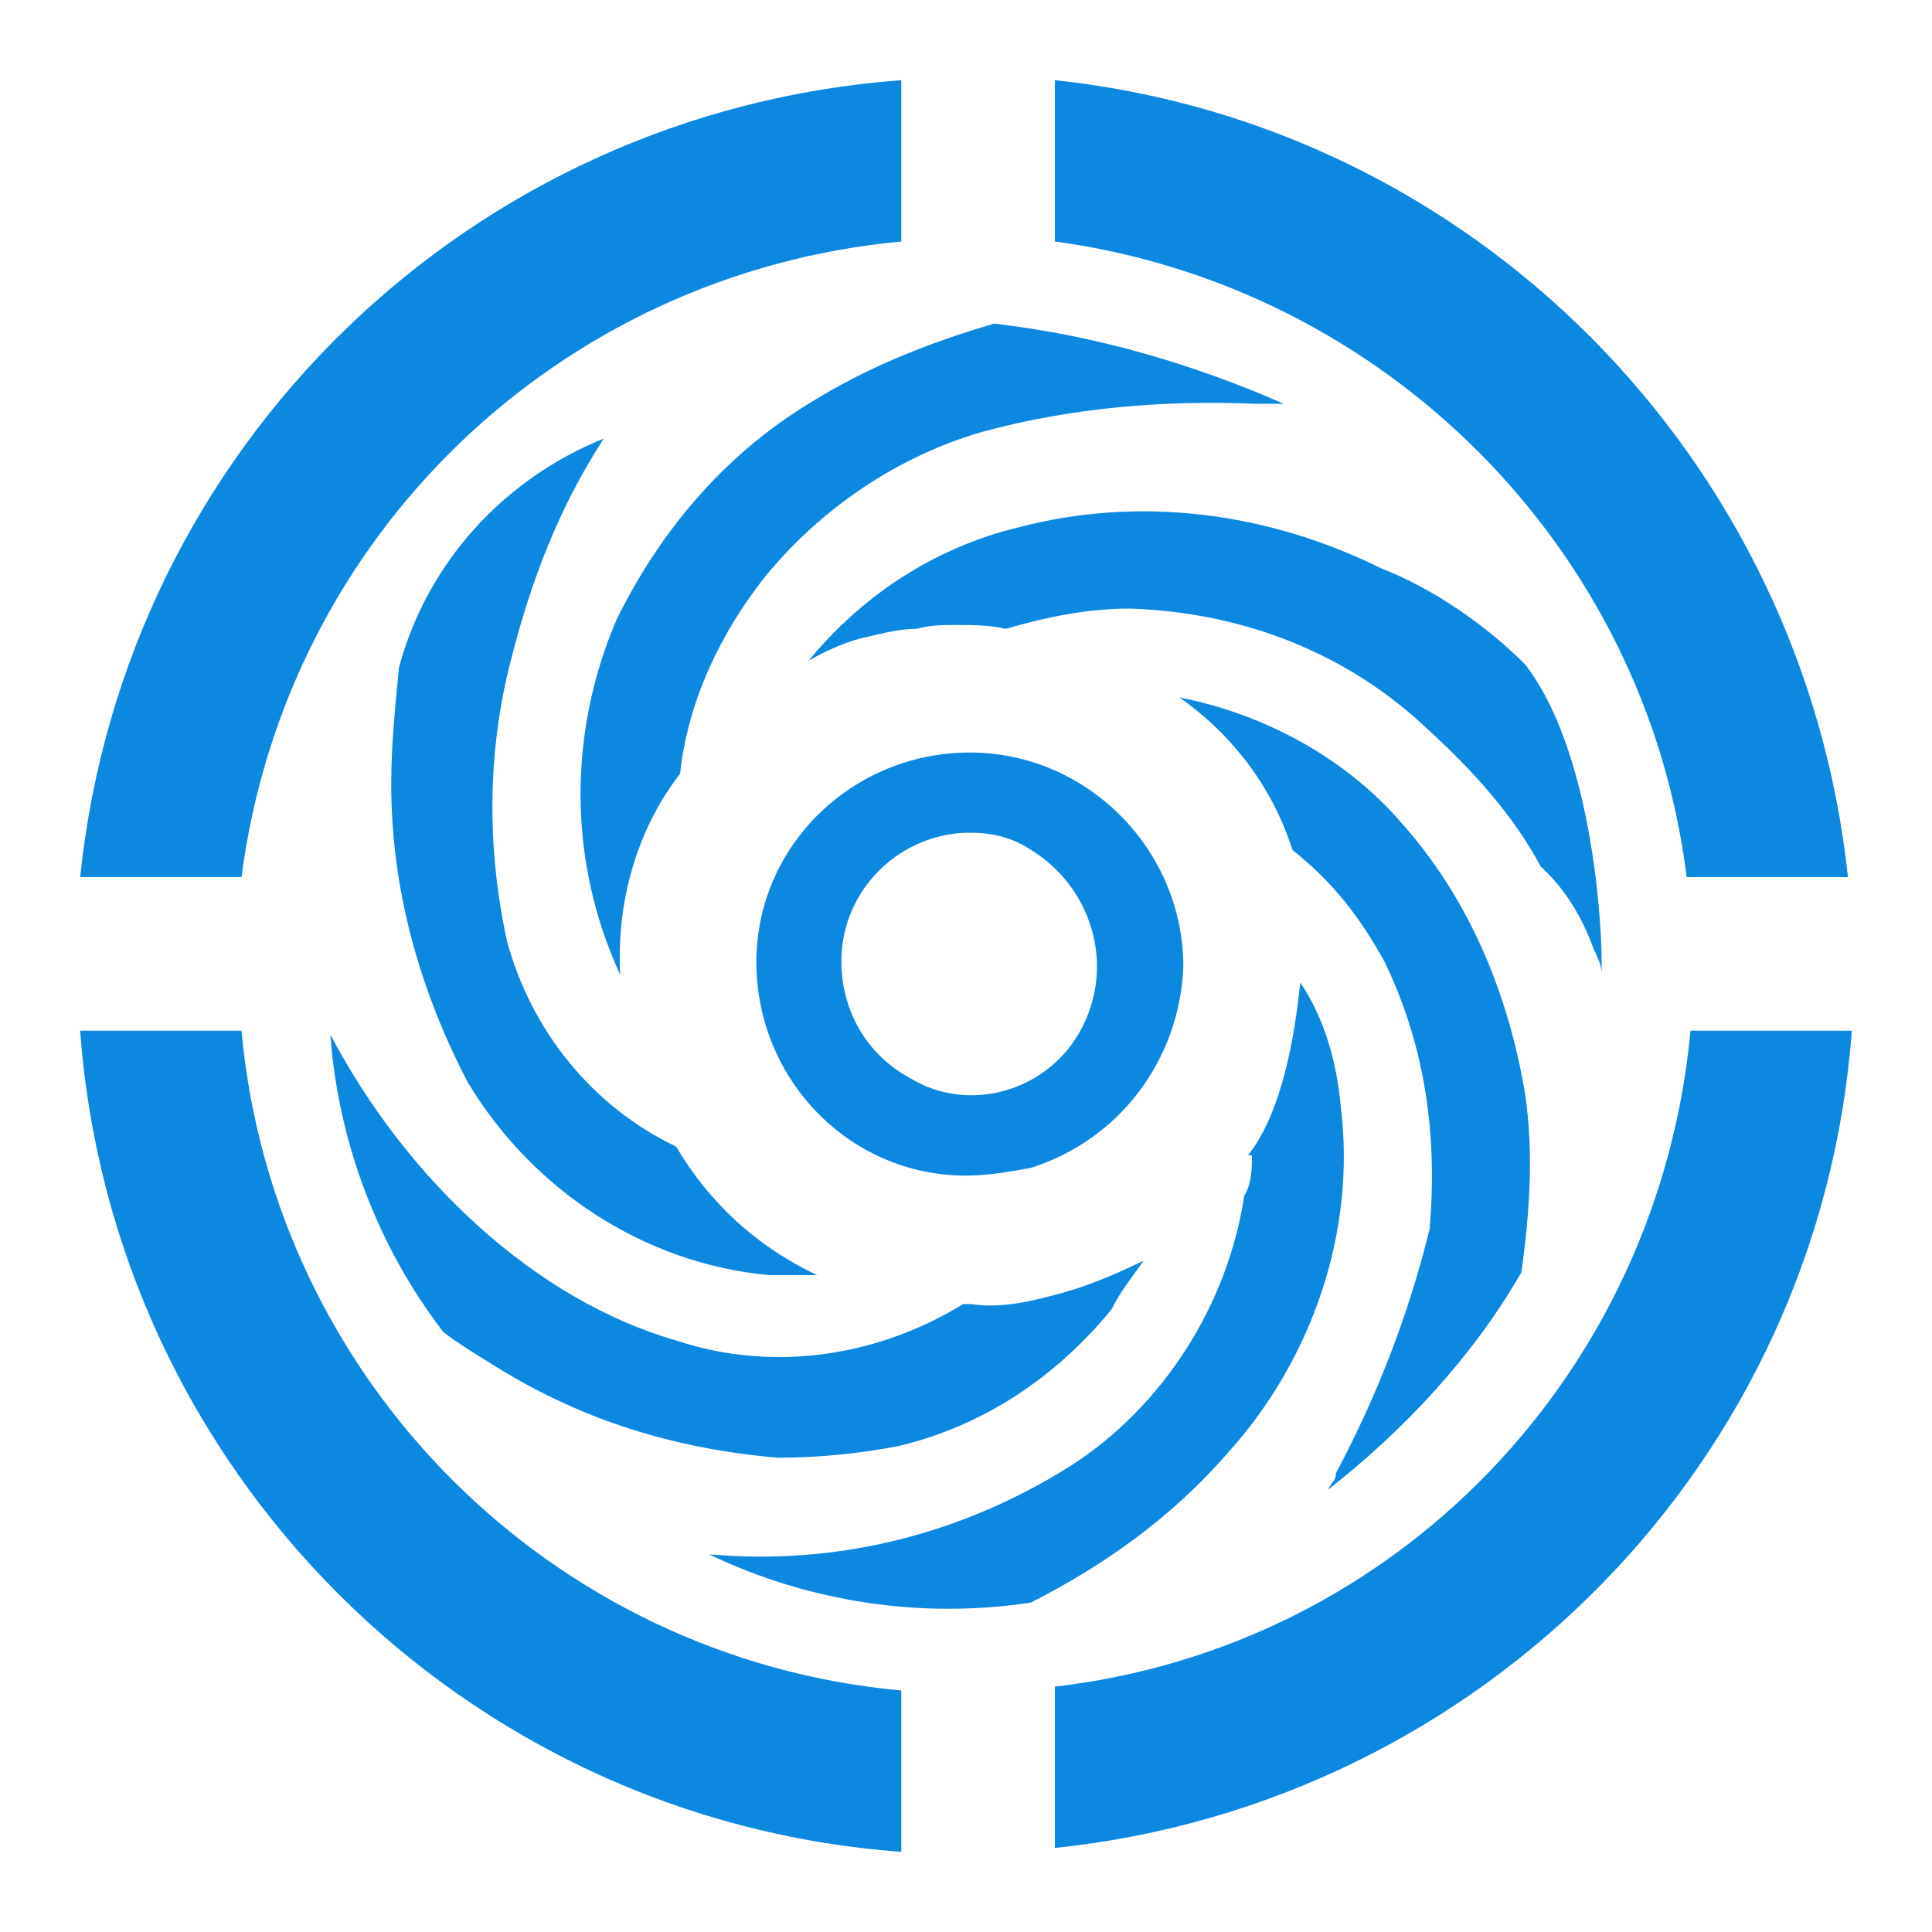 <?xml version="1.0" standalone="no"?><!DOCTYPE svg PUBLIC "-//W3C//DTD SVG 1.1//EN" "http://www.w3.org/Graphics/SVG/1.1/DTD/svg11.dtd"><svg t="1682966358483" class="icon" viewBox="0 0 1024 1024" version="1.1" xmlns="http://www.w3.org/2000/svg" p-id="7255" xmlns:xlink="http://www.w3.org/1999/xlink" width="200" height="200"><path d="M514.048 398.848c-61.952 0-113.152 49.152-113.152 111.104s49.152 113.152 111.104 113.152c10.752 0 23.552-2.048 34.304-4.096 47.104-14.848 78.848-57.344 80.896-106.496 0-62.464-51.2-113.664-113.152-113.664z m59.904 144.896c-16.896 34.304-59.904 47.104-91.648 27.648-23.552-12.8-36.352-36.352-36.352-61.952 0-38.4 31.744-68.096 68.096-68.096 10.752 0 21.504 2.048 31.744 8.704 32.256 19.456 45.056 59.904 28.16 93.696z m134.144 237.056c0 4.096-2.048 4.096-4.096 8.704 40.448-31.744 76.8-70.656 102.4-115.2 4.096-29.696 6.656-61.952 2.048-93.696-8.704-53.248-29.696-104.448-66.048-144.896-29.696-34.304-72.704-57.344-117.248-66.048 27.648 19.456 49.152 47.104 59.904 80.896 21.504 16.896 36.352 36.352 49.152 59.904 21.504 45.056 27.648 91.648 23.552 140.8-11.264 46.08-28.16 89.088-49.664 129.536z" fill="#0c88e0" p-id="7256"></path><path d="M650.752 770.048c44.544-49.152 68.096-117.248 59.904-183.296-2.048-23.552-8.704-47.104-21.504-66.048-4.096 40.448-12.8 72.704-27.648 91.648h2.048c0 6.144 0 14.848-4.096 21.504-8.704 57.344-42.496 111.104-91.648 142.848-57.344 36.352-123.904 53.248-192 47.104 53.248 25.6 113.152 34.304 170.496 25.6 38.4-19.456 74.752-45.056 104.448-79.36z" fill="#0c88e0" p-id="7257"></path><path d="M175.104 548.352c4.096 57.344 25.6 113.152 59.904 157.696 8.704 6.656 18.944 12.8 29.696 19.456 45.056 27.648 93.696 42.496 147.456 47.104 21.504 0 42.496-2.048 64-6.144 45.056-10.752 83.456-36.352 113.152-72.704 4.096-8.704 10.752-16.896 16.896-25.6-12.8 6.144-27.648 12.8-42.496 16.896-14.848 4.096-31.744 8.704-49.152 6.144h-4.096c-45.056 27.648-100.352 36.352-151.552 19.456-75.264-21.504-143.36-85.504-183.808-162.304z" fill="#0c88e0" p-id="7258"></path><path d="M320 232.448c-53.248 21.504-93.696 66.048-108.544 121.344-2.048 21.504-4.096 40.448-4.096 61.952 0 55.296 14.848 108.544 40.448 157.696 34.304 57.344 93.696 96.256 159.744 102.4h25.6c-31.744-14.848-57.344-38.4-74.752-68.096-45.056-21.504-76.8-61.952-89.6-108.544-10.752-49.152-10.752-100.352 2.048-149.504 10.752-42.496 25.6-80.896 49.152-117.248z m38.4 373.248c0 2.56 0 2.56 0 0z" fill="#0c88e0" p-id="7259"></path><path d="M326.656 328.704c-25.6 59.904-25.6 128 2.048 187.904-2.048-38.4 8.704-76.8 31.744-106.496 4.096-38.4 21.504-74.752 45.056-104.448 29.696-36.352 70.656-64 115.2-76.8 47.104-12.8 96.256-16.896 144.896-14.848h14.848c-49.152-21.504-100.352-36.352-153.6-42.496-36.352 10.752-68.096 23.552-98.304 42.496C384 241.152 349.696 281.6 326.656 328.704z" fill="#0c88e0" p-id="7260"></path><path d="M844.8 503.296c2.048 4.096 4.096 8.704 4.096 12.8v-6.144c0-25.6-6.144-113.152-40.448-157.696-21.504-21.504-49.152-40.448-76.8-51.2-59.904-29.696-128-38.4-192-21.504-44.544 10.752-82.944 36.352-111.104 70.656 10.752-6.144 21.504-10.752 31.744-12.8 8.704-2.048 16.896-4.096 25.6-4.096 6.144-2.048 14.848-2.048 21.504-2.048 8.704 0 16.896 0 25.6 2.048 21.504-6.144 42.496-10.752 66.048-10.752 59.904 2.048 115.2 23.552 157.696 64 23.552 21.504 45.056 45.056 59.904 72.704 13.312 12.288 22.016 27.136 28.16 44.032zM477.696 128V42.496c-228.352 16.896-411.648 194.048-435.2 422.4H128C151.552 283.648 296.448 144.896 477.696 128z" fill="#0c88e0" p-id="7261"></path><path d="M893.952 464.896h85.504c-23.552-221.696-198.144-398.848-420.352-422.4V128c174.592 23.552 313.344 162.304 334.848 336.896zM128 546.304H42.496c16.896 232.448 202.752 418.304 435.2 435.2V896c-185.344-16.896-332.8-164.352-349.696-349.696z m768 0c-16.896 181.248-155.648 326.656-336.896 347.648v85.504c226.304-23.552 405.504-204.8 422.4-433.152H896z" fill="#0c88e0" p-id="7262"></path></svg>